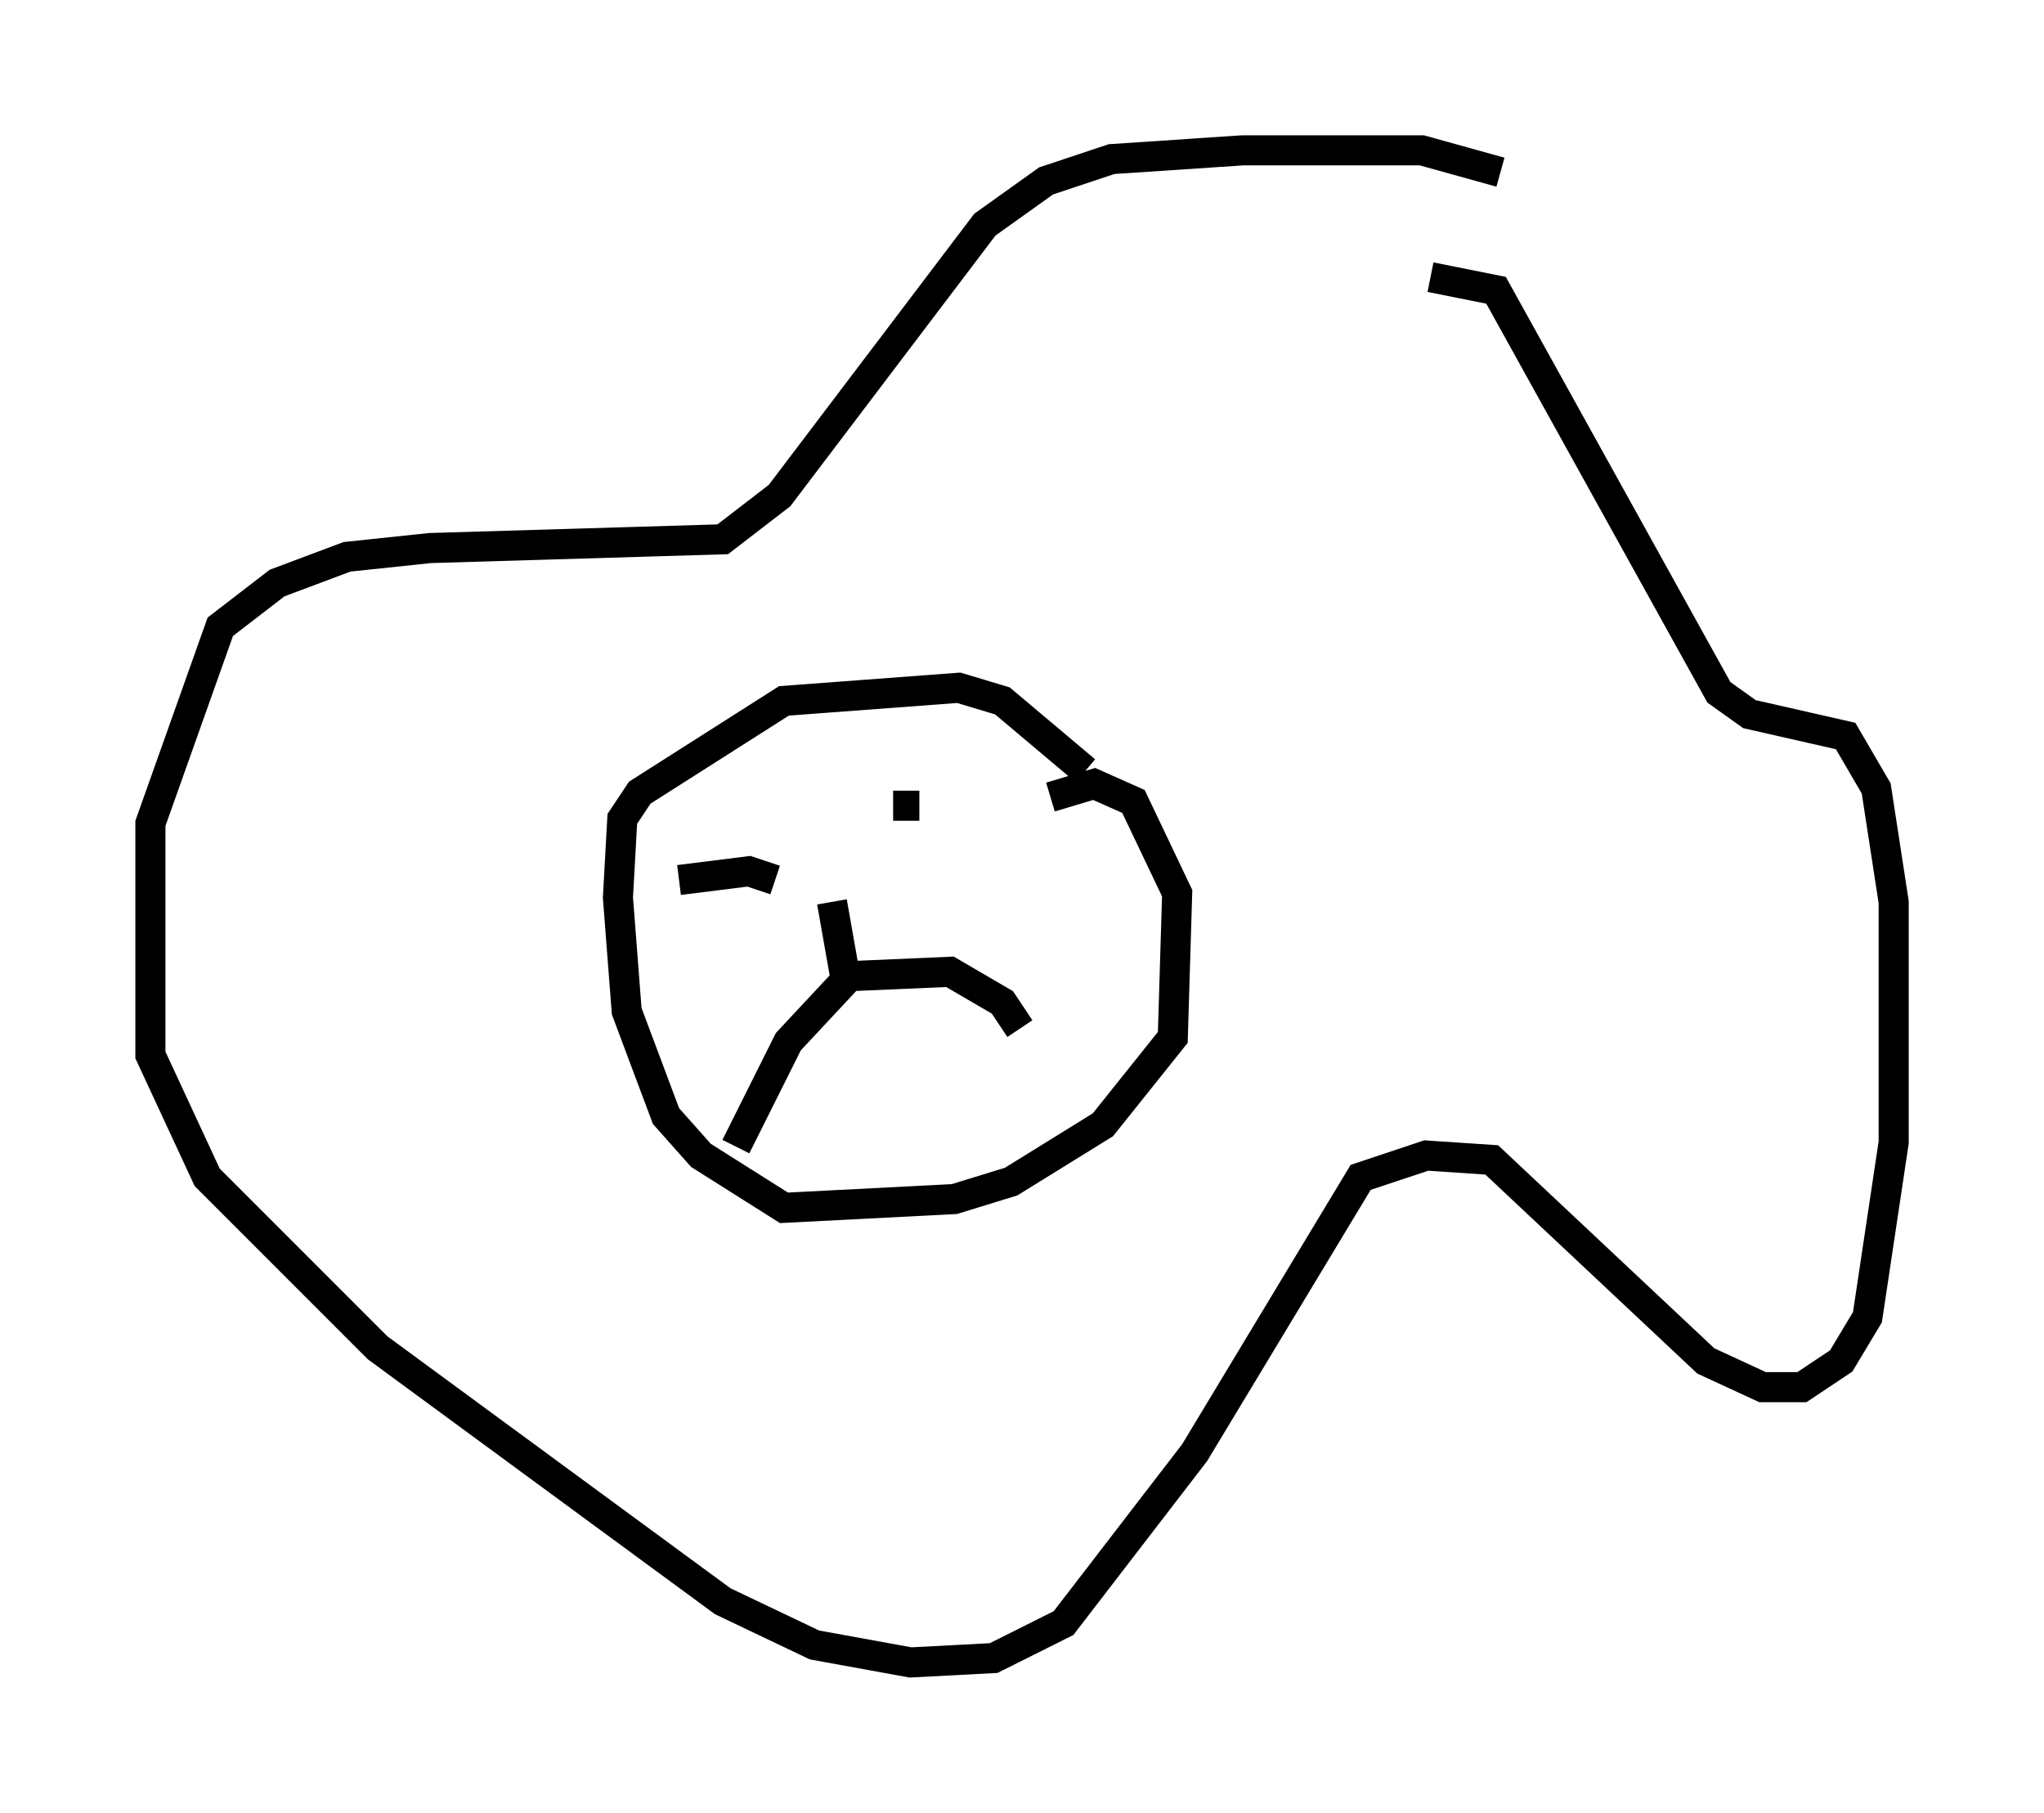 <?xml version="1.0" encoding="utf-8" ?>
<svg baseProfile="full" height="60.257" version="1.1" width="67.955" xmlns="http://www.w3.org/2000/svg" xmlns:ev="http://www.w3.org/2001/xml-events" xmlns:xlink="http://www.w3.org/1999/xlink"><defs /><rect fill="white" height="60.257" width="67.955" x="0" y="0" /><path d="M46.397, 9.939 m1.162, -0.726 l2.179, 0.436 7.408, 13.363 l1.017, 0.726 3.196, 0.726 l1.017, 1.743 0.581, 3.777 l0.0, 7.989 -0.872, 5.81 l-0.872, 1.453 -1.307, 0.872 l-1.307, 0.0 -1.888, -0.872 l-7.117, -6.682 -2.179, -0.145 l-2.179, 0.726 -5.52, 9.151 l-4.358, 5.665 -2.324, 1.162 l-2.76, 0.145 -3.196, -0.581 l-3.05, -1.453 -11.475, -8.425 l-5.665, -5.665 -1.888, -4.067 l0.0, -7.698 2.324, -6.536 l1.888, -1.453 2.324, -0.872 l2.76, -0.291 9.732, -0.291 l1.888, -1.453 6.827, -9.006 l2.034, -1.453 2.179, -0.726 l4.358, -0.291 5.955, 0.0 l2.615, 0.726 m-14.961, 20.771 l1.453, -0.436 1.307, 0.581 l1.453, 3.05 -0.145, 4.793 l-2.324, 2.905 -3.05, 1.888 l-1.888, 0.581 -5.665, 0.291 l-2.76, -1.743 -1.162, -1.307 l-1.307, -3.486 -0.291, -3.777 l0.145, -2.615 0.581, -0.872 l4.793, -3.05 5.81, -0.436 l1.453, 0.436 2.76, 2.324 m-2.179, 8.57 l-0.581, -0.872 -1.743, -1.017 l-3.341, 0.145 -2.034, 2.179 l-1.743, 3.486 m-0.436, -9.151 l0.0, 0.0 m6.536, -2.179 l-0.872, 0.0 m-3.922, 2.469 l-0.872, -0.291 -2.324, 0.291 m5.52, 3.196 l-0.436, -2.469 " fill="none" stroke="black" stroke-width="1" /></svg>
